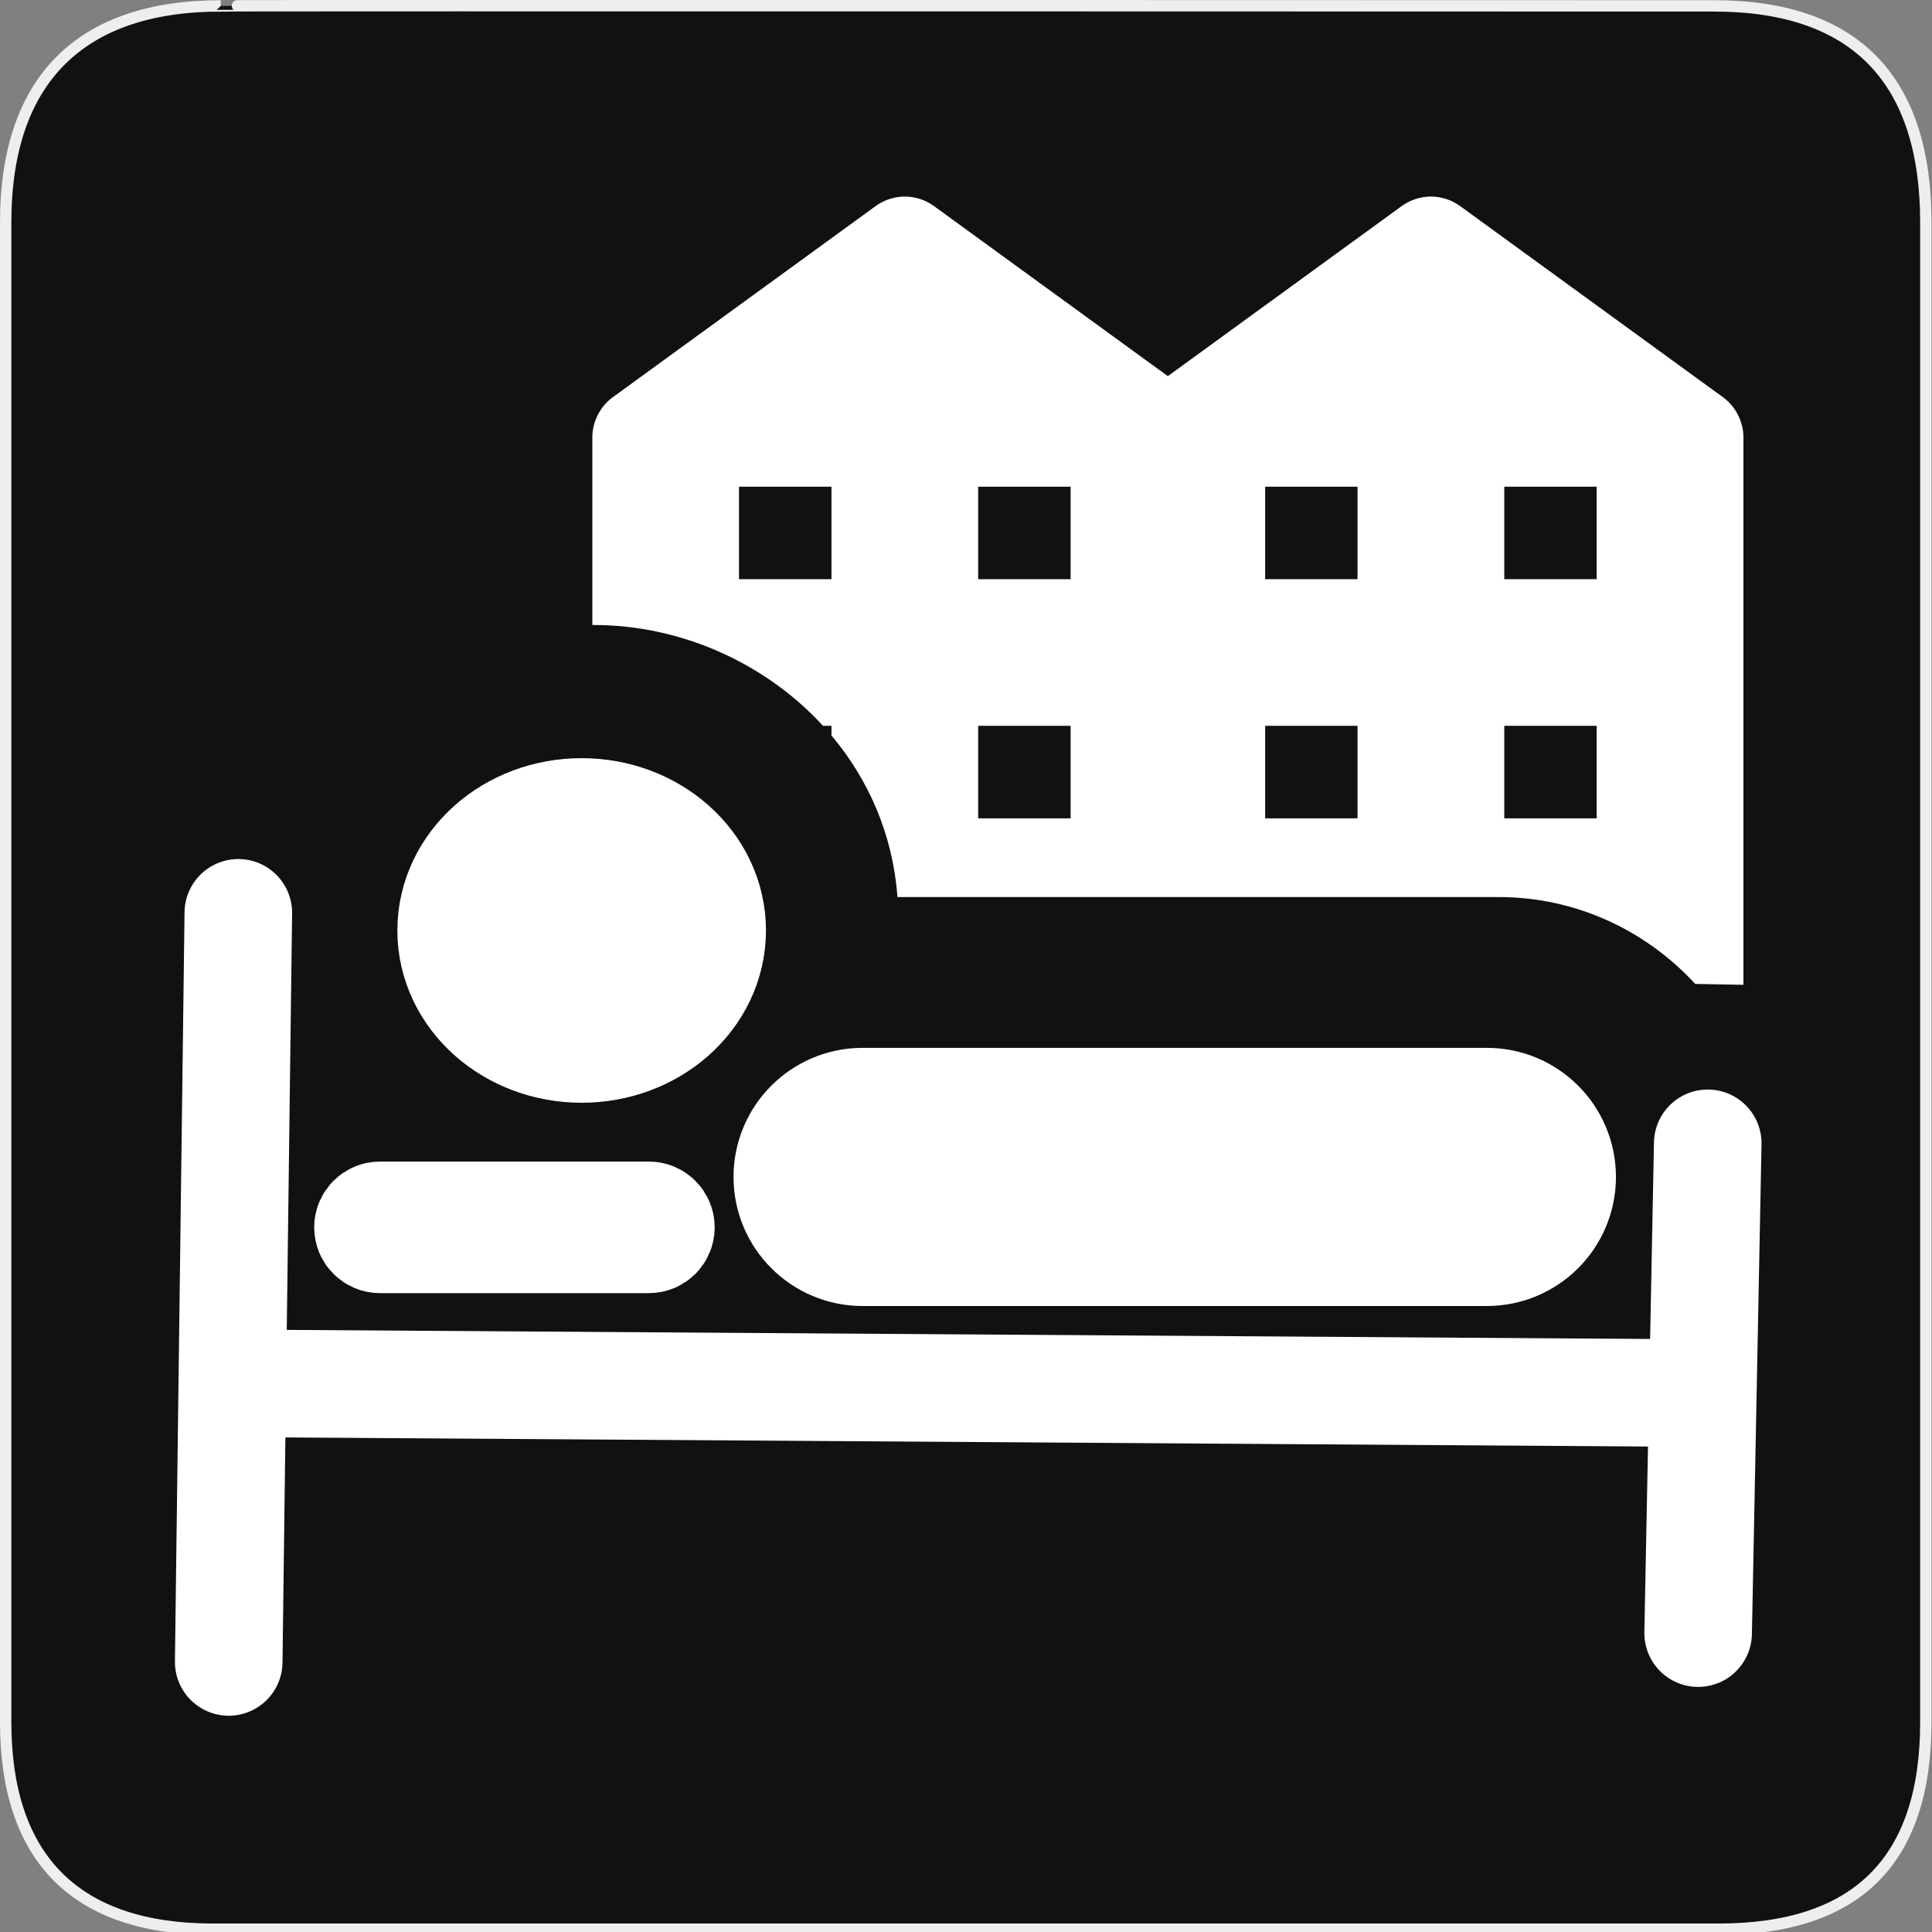 <svg width="580" height="580" viewBox="0 0 580 580" fill="none" xmlns="http://www.w3.org/2000/svg">
<rect x="0" y="0" width="580" height="580" fill="#808080" stroke="none"/>
<g clip-path="url(#clip0)">
<path d="M66.275 1.768C24.94 1.768 1.704 23.139 1.704 66.804V516.927C1.704 557.771 22.599 579.156 63.896 579.156H515.92C557.227 579.156 578.149 558.841 578.149 516.927V66.804C578.149 24.203 557.227 1.768 514.628 1.768C514.624 1.768 66.133 1.625 66.275 1.768Z" fill="#111111" stroke="#EEEEEE" stroke-width="3.408"/>
<path fill-rule="evenodd" clip-rule="evenodd" d="M71.546 274.036L68.663 498.926Z" fill="white"/>
<path d="M71.546 274.036L68.663 498.926" stroke="white" stroke-width="32.292" stroke-linecap="round"/>
<path fill-rule="evenodd" clip-rule="evenodd" d="M74.429 415.313L506.91 418.196Z" fill="white"/>
<path d="M74.429 415.313L506.91 418.196" stroke="white" stroke-width="32.292"/>
<path fill-rule="evenodd" clip-rule="evenodd" d="M509.793 490.277L512.677 343.233Z" fill="white"/>
<path d="M509.793 490.277L512.677 343.233" stroke="white" stroke-width="32.292" stroke-linecap="round"/>
<path d="M446.367 333.142H258.958C247.812 333.142 238.776 342.178 238.776 353.324C238.776 364.471 247.812 373.507 258.958 373.507H446.367C457.513 373.507 466.549 364.471 466.549 353.324C466.549 342.178 457.513 333.142 446.367 333.142Z" fill="white" stroke="white" stroke-width="37.136"/>
<path d="M174.62 307.182C191.993 307.182 206.076 294.713 206.076 279.331C206.076 263.949 191.993 251.479 174.62 251.479C157.248 251.479 143.165 263.949 143.165 279.331C143.165 294.713 157.248 307.182 174.62 307.182Z" fill="white" stroke="white" stroke-width="47.747"/>
<path d="M194.803 364.857H114.073C112.083 364.857 110.469 366.471 110.469 368.461C110.469 370.452 112.083 372.065 114.073 372.065H194.803C196.793 372.065 198.407 370.452 198.407 368.461C198.407 366.471 196.793 364.857 194.803 364.857Z" fill="white" stroke="white" stroke-width="32.292"/>
<path fill-rule="evenodd" clip-rule="evenodd" d="M272.041 59.497C268.9 59.407 265.739 60.384 263.197 62.229L184.222 119.658C180.57 122.314 178.301 126.775 178.307 131.29V187.142C204.489 187.174 229.863 198.512 247.283 217.419H250.1V220.63C261.12 233.793 268.428 250.225 269.872 268.821H449.932C473.288 268.821 494.347 278.917 509.135 294.902L522.908 295.155V131.29C522.913 126.775 520.645 122.314 516.993 119.658L438.018 62.229C435.696 60.544 432.859 59.578 429.991 59.497C426.841 59.401 423.669 60.378 421.119 62.229L350.593 113.518L280.068 62.229C277.745 60.544 274.909 59.578 272.041 59.497V59.497ZM221.371 145.626H250.1V174.355H221.371V145.626ZM293.164 145.626H321.893V174.355H293.164V145.626ZM379.322 145.626H408.022V174.355H379.322V145.626ZM451.115 145.626H479.815V174.355H451.115V145.626ZM293.164 217.419H321.893V246.148H293.164V217.419ZM379.322 217.419H408.022V246.148H379.322V217.419ZM451.115 217.419H479.815V246.148H451.115V217.419Z" fill="white" stroke="white" stroke-width="0.964"/>
</g>
<defs>
<clipPath id="clip0">
<path d="M0 0H580V580H0V0Z" fill="white"/>
</clipPath>
</defs>
</svg>
